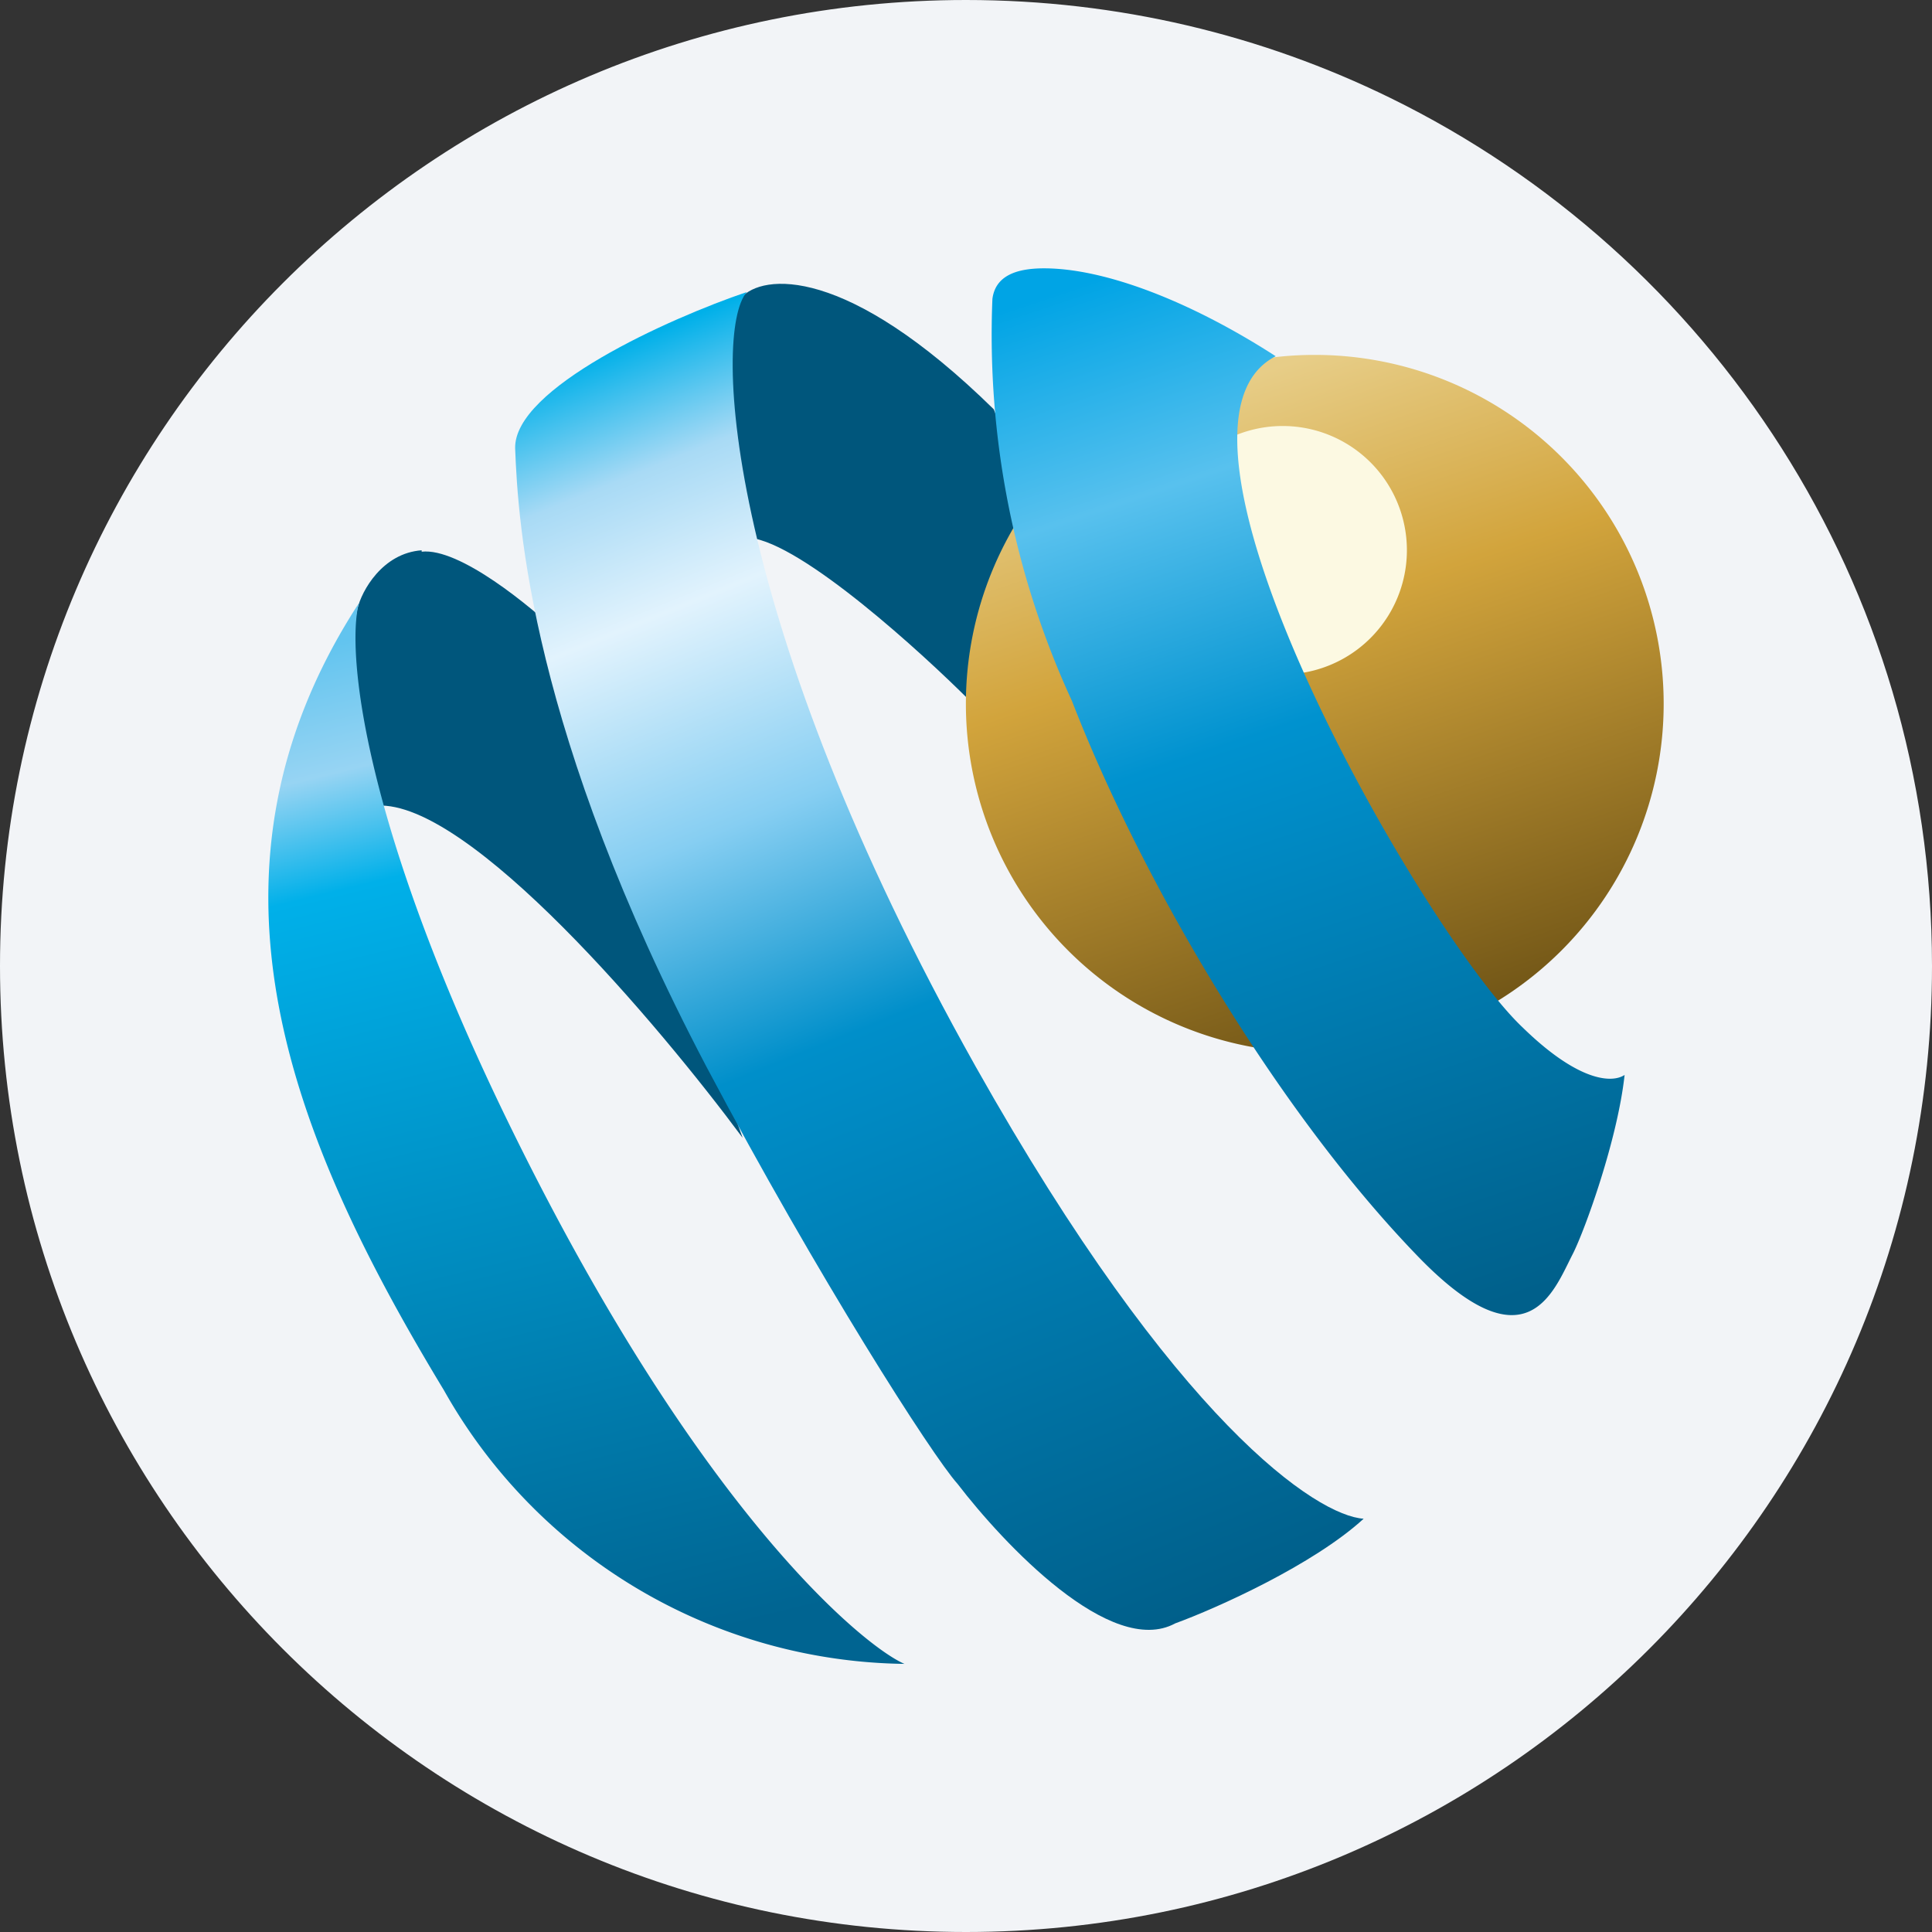 <svg width="36" height="36" fill="none" xmlns="http://www.w3.org/2000/svg"><rect width="100%" height="100%" fill="#333333" stroke="none"/><path d="M18 0c2.837 0 5.52.656 7.907 1.825C31.884 4.753 36 10.895 36 18c0 9.942-8.058 18-18 18-9.94 0-18-8.057-18-18C0 8.06 8.06 0 18 0z" fill="#F2F4F7"/><path d="M7.857 10.254c-.729.052-1.119.754-1.197 1.092-.182.78.156 2.782.364 3.666 1.717-.104 5.253 4.083 6.814 6.19l-3.381-9.362c-.572-.546-1.898-1.638-2.6-1.56v-.026zm10.661-2.627c-2.756-2.704-4.317-2.522-4.707-2.08-.468.832-.104 3.329.156 4.473.989.104 3.251 2.184 4.083 3.016.156-1.56.884-2.938 1.222-3.432l-.754-1.977z" fill="#00567C"/><path d="M8.273 25.907a9.986 9.986 0 0 0 8.58 5.097c-.727-.312-3.77-2.757-7.28-9.882-2.809-5.695-3.12-8.971-2.887-9.881-3.276 5.044-1.248 9.985 1.587 14.666z" fill="url(#a)"/><path d="M9.599 8.354c-.026-1.118 2.86-2.418 4.316-2.912-.65.754-.39 6.137 4.265 14.432 3.745 6.657 6.371 8.373 7.23 8.425-.937.858-2.731 1.665-3.511 1.95-1.197.65-3.199-1.482-4.057-2.6-.468-.52-2.6-3.848-4.68-7.775-3.277-6.24-3.511-10.141-3.563-11.52z" fill="url(#b)"/><path d="M24.499 19.615a6.501 6.501 0 1 0 0-13.002 6.501 6.501 0 0 0 0 13.002z" fill="url(#c)"/><path d="M23.901 12.567a2.314 2.314 0 1 0 0-4.629 2.314 2.314 0 0 0 0 4.629z" fill="#FCF9E2"/><path d="M19.974 13.061a16.305 16.305 0 0 1-1.482-7.489c.052-.416.416-.572.962-.572 1.118 0 2.705.598 4.317 1.638-2.653 1.352 2.782 10.792 4.602 12.508 1.04 1.014 1.665 1.04 1.899.884-.13 1.196-.728 2.86-.962 3.329-.364.702-.858 2.184-2.939 0-2.6-2.705-5.096-6.943-6.397-10.298z" fill="url(#d)"/><defs><linearGradient id="a" x1="6.478" y1="11.917" x2="11.133" y2="30.952" gradientUnits="userSpaceOnUse"><stop stop-color="#62C4EF"/><stop offset=".12" stop-color="#97D4F3"/><stop offset=".23" stop-color="#00B0E9"/><stop offset="1" stop-color="#006491"/></linearGradient><linearGradient id="b" x1="12.251" y1="6.144" x2="22.003" y2="30.224" gradientUnits="userSpaceOnUse"><stop stop-color="#00B0E9"/><stop offset=".09" stop-color="#A8DAF5"/><stop offset=".19" stop-color="#E2F3FD"/><stop offset=".35" stop-color="#86CEF2"/><stop offset=".52" stop-color="#008FCA"/><stop offset="1" stop-color="#005F8A"/></linearGradient><linearGradient id="c" x1="22.835" y1="6.613" x2="26.943" y2="18.913" gradientUnits="userSpaceOnUse"><stop offset=".04" stop-color="#E7CD87"/><stop offset=".39" stop-color="#D2A43C"/><stop offset="1" stop-color="#735717"/></linearGradient><linearGradient id="d" x1="21.014" y1="5" x2="27.515" y2="24.425" gradientUnits="userSpaceOnUse"><stop stop-color="#00A4E5"/><stop offset=".2" stop-color="#58C1EE"/><stop offset=".44" stop-color="#0092CF"/><stop offset="1" stop-color="#00608B"/></linearGradient></defs></svg>